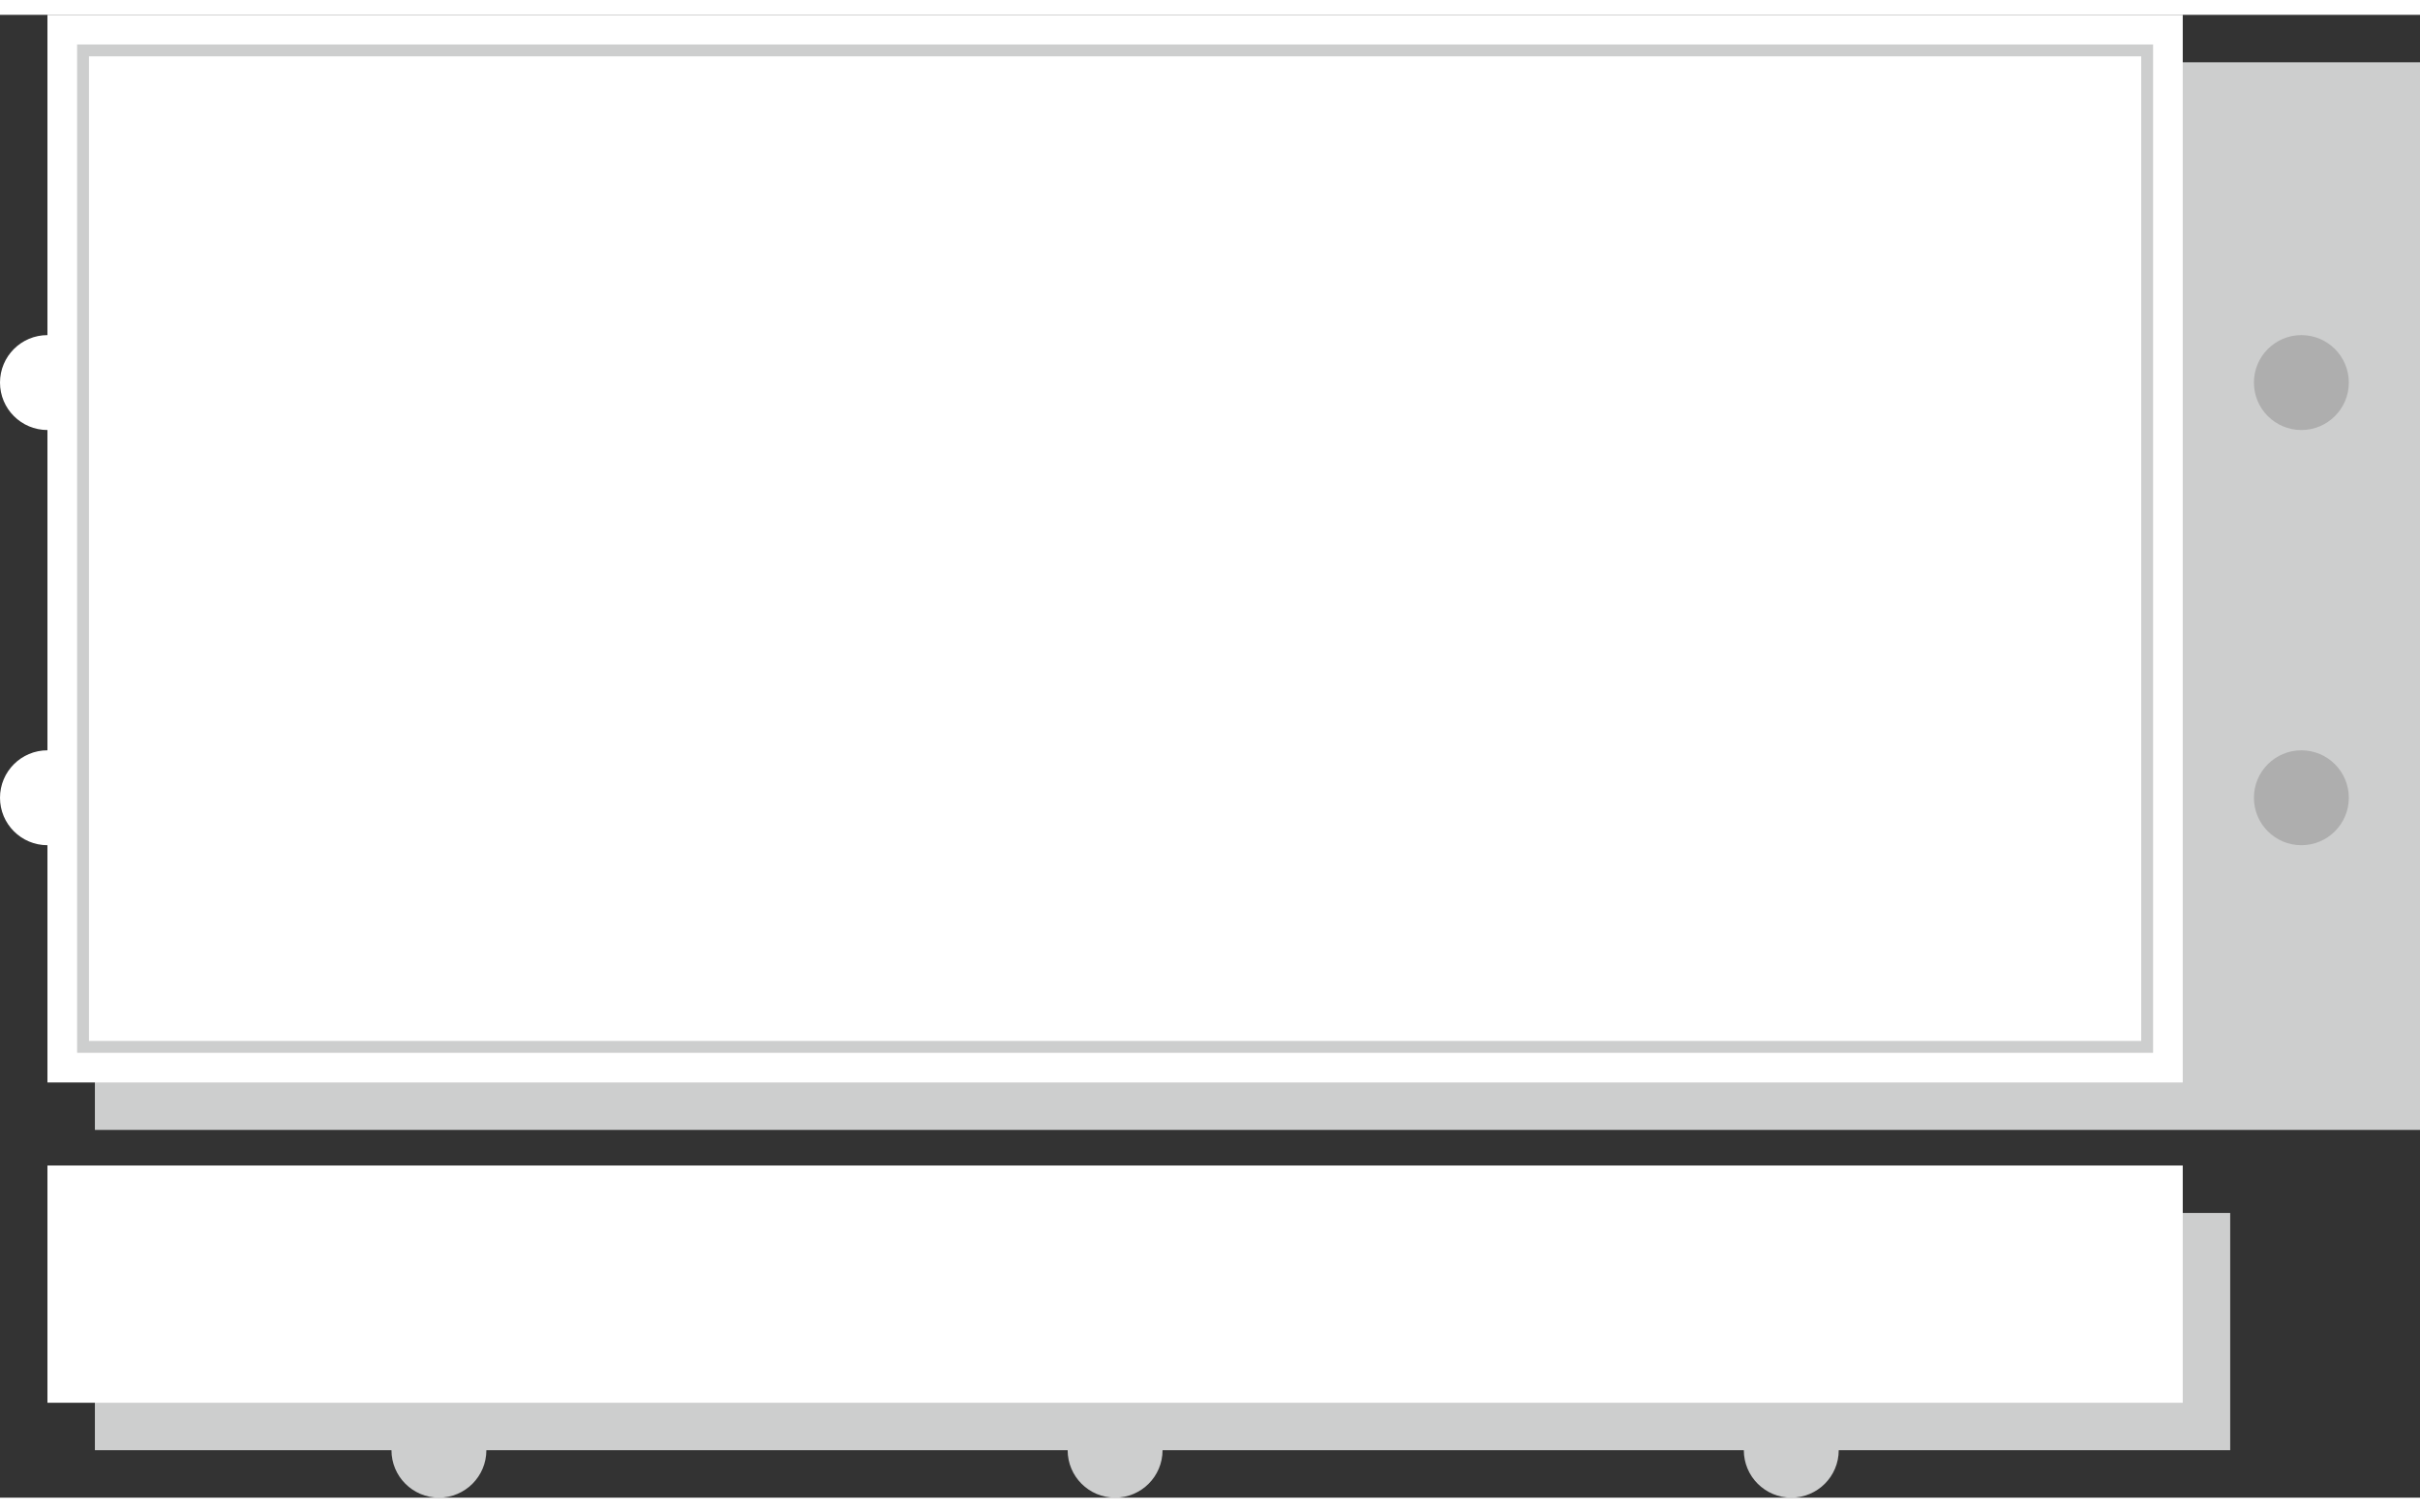 <svg xmlns="http://www.w3.org/2000/svg" width="200px" viewBox="-4 0 204 125"><rect x="-4" y="0" width="204" height="125" fill="#333333" stroke="none"/><g><rect x="4" y="4" width="196" height="90" fill="#cdcece" stroke="none"/><rect x="0" y="0" width="180" height="90" fill="#ffffff" stroke="none"/><ellipse cx="0" cy="31" rx="4" ry="4" fill="#ffffff" stroke="none"/><ellipse cx="0" cy="66" rx="4" ry="4" fill="#ffffff" stroke="none"/><rect x="3" y="3" width="174" height="84" fill="none" stroke="#cdcece"/><ellipse cx="33" cy="121" rx="4" ry="4" fill="#cdcece" stroke="none"/><ellipse cx="90" cy="121" rx="4" ry="4" fill="#cdcece" stroke="none"/><ellipse cx="147" cy="121" rx="4" ry="4" fill="#cdcece" stroke="none"/><ellipse cx="190" cy="31" rx="4" ry="4" fill="#aeaeae" stroke="none"/><ellipse cx="190" cy="66" rx="4" ry="4" fill="#aeaeae" stroke="none"/><rect x="4" y="101" width="180" height="20" fill="#cdcece" stroke="none"/><rect x="0" y="97" width="180" height="20" fill="#ffffff" stroke="none"/></g></svg>
